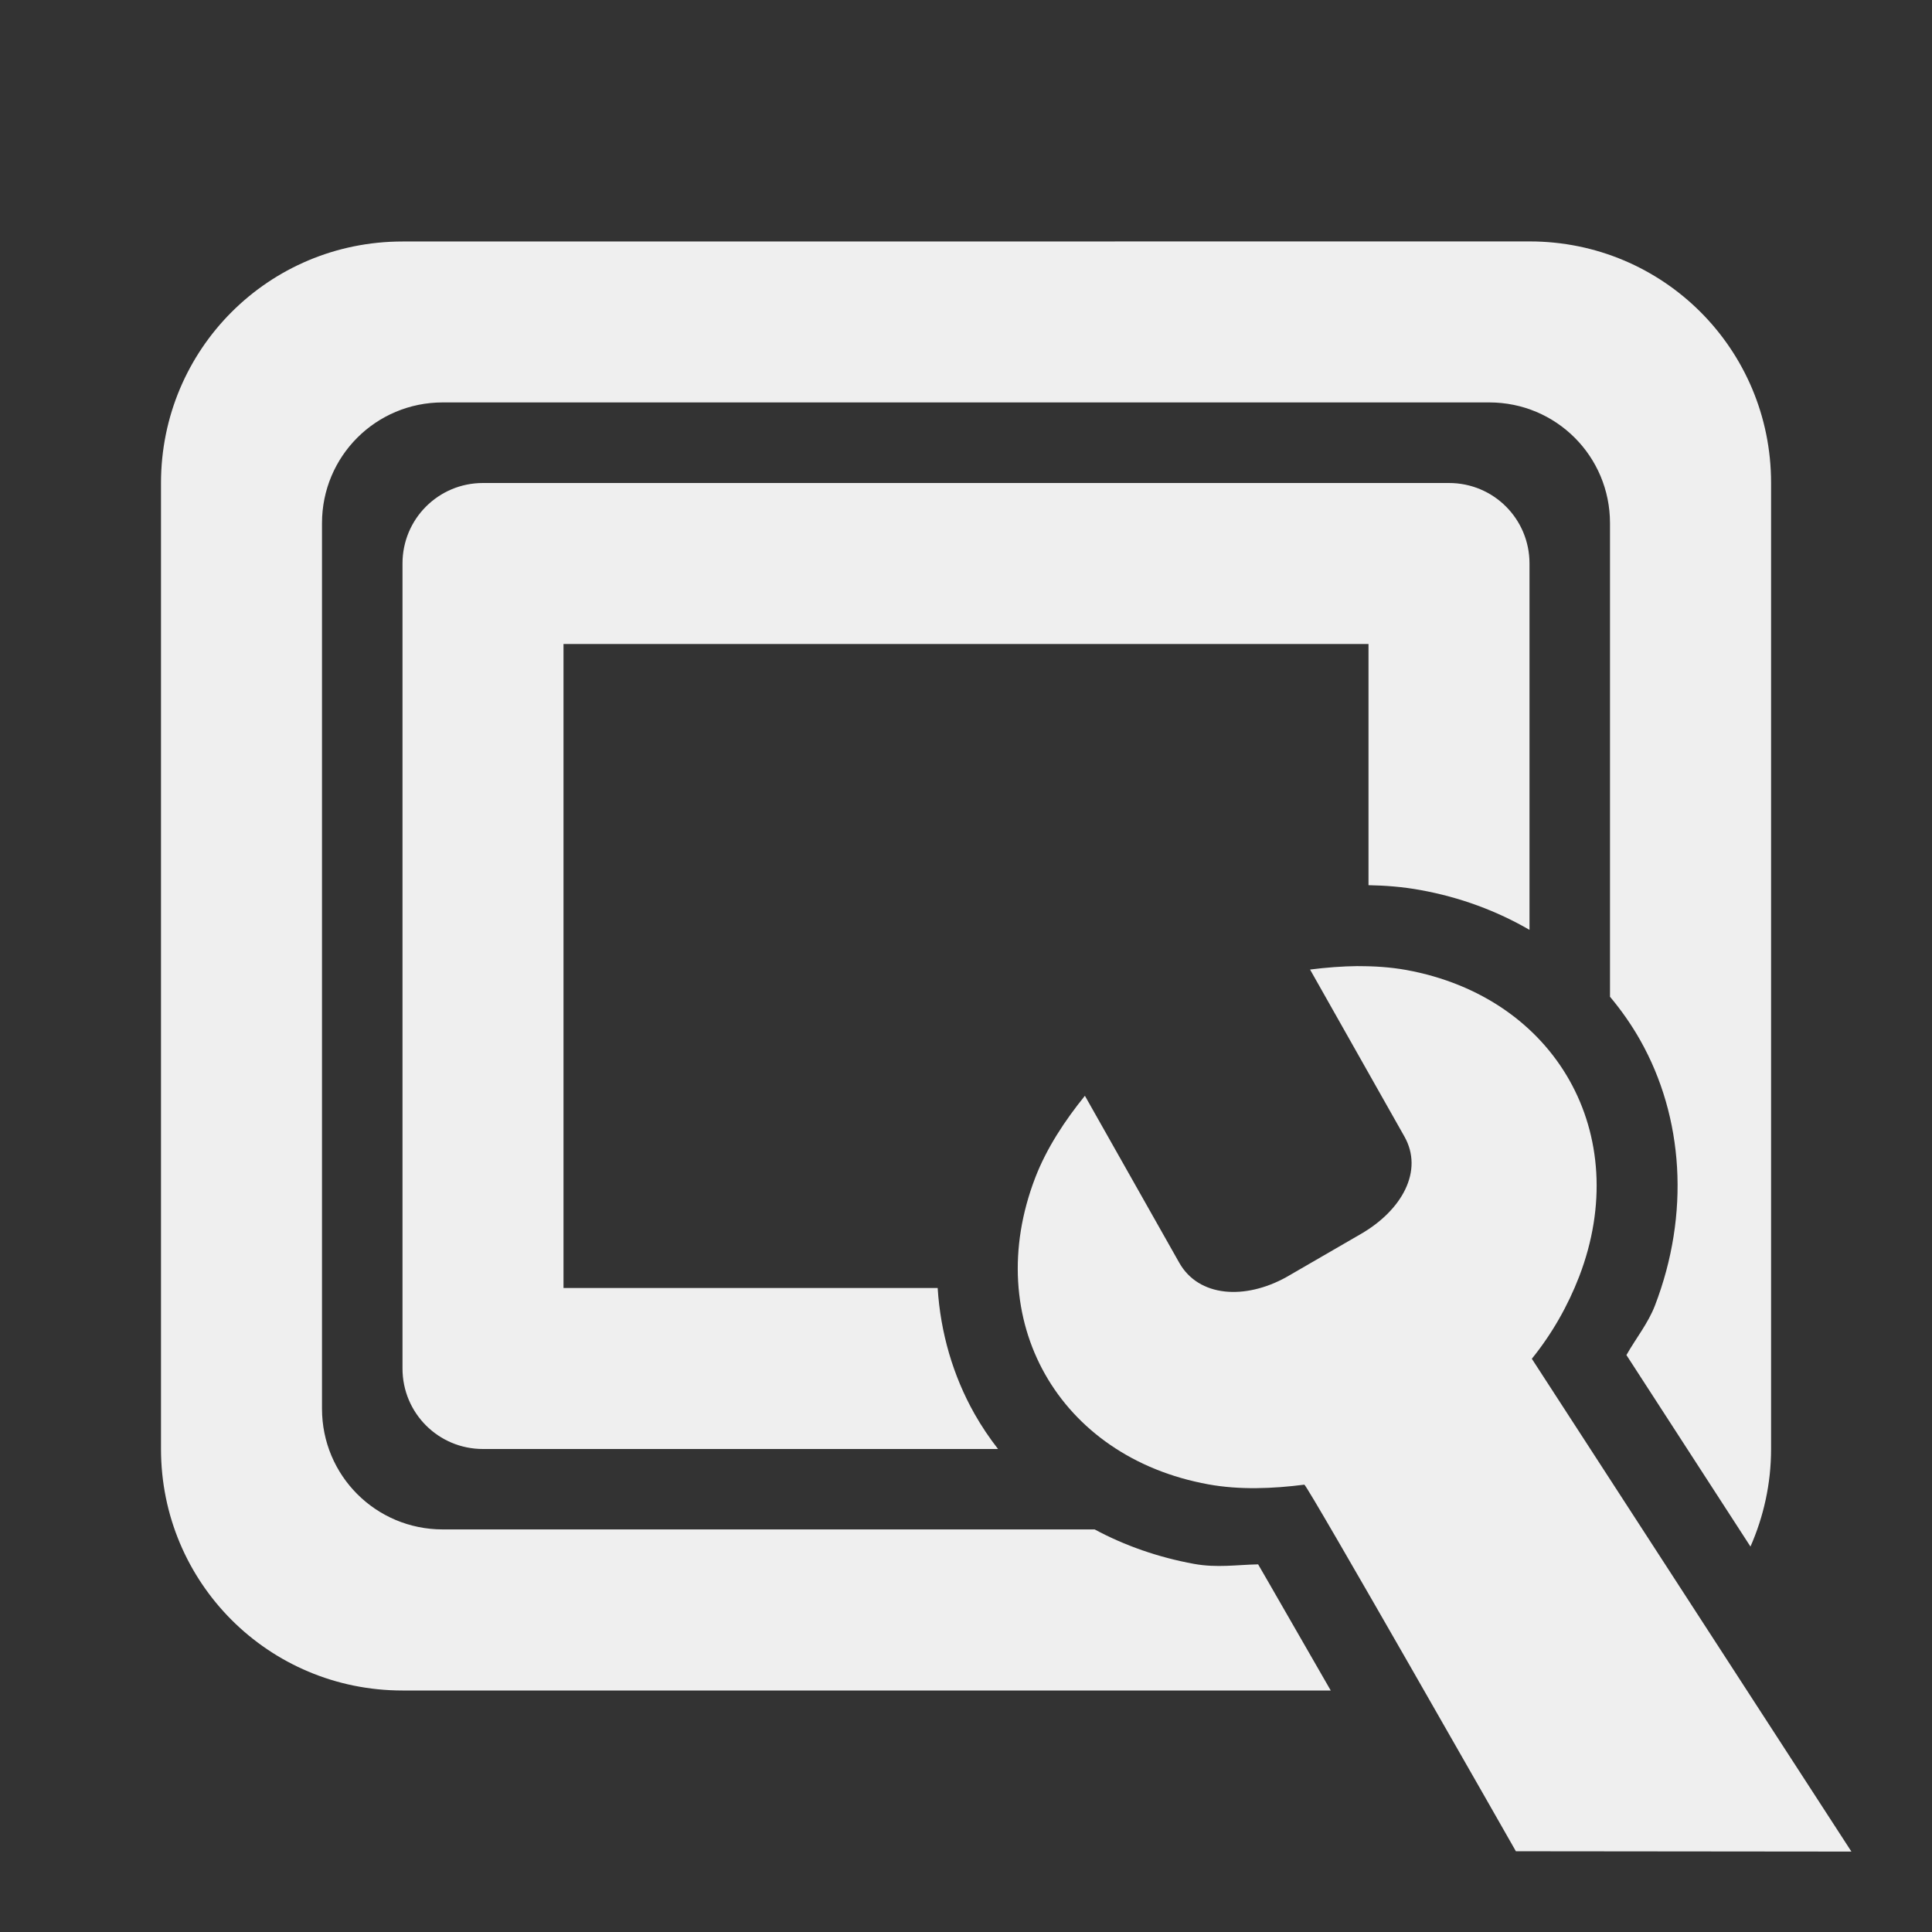 <svg viewBox="0 0 24 24" xmlns="http://www.w3.org/2000/svg"><rect x="0" y="0" width="24" height="24" fill="#333333" stroke="none"/><g fill="#efefef"><path d="m5 3c-1.662 0-3 1.338-3 3v12c0 1.662 1.338 3 3 3h11.531c-.279-.487-.562-.979-.773-1.344-.054-.093-.084-.145-.129-.223-.265.005-.511.046-.797-.006-.444-.081-.86-.227-1.234-.428h-8.098c-.831 0-1.5-.669-1.5-1.5v-11c0-.831.669-1.5 1.5-1.5h13c.831 0 1.5.669 1.5 1.5v5.883c.141.168.267.348.375.539.541.958.619 2.162.184 3.295-.085.222-.238.41-.355.617l1.541 2.379c.163-.371.256-.78.256-1.213v-12c0-1.662-1.338-3-3-3zm1 3c-.554 0-1 .446-1 1v10c0 .554.446 1 1 1h6.398c-.108-.139-.206-.284-.293-.438-.267-.474-.422-1.007-.457-1.562h-4.648v-8h10v2.996c.209.004.425.02.648.061.491.089.947.259 1.352.494v-4.551c0-.554-.446-1-1-1z"/><path d="m16.872 12.001c-.2.002-.401.018-.598.043l1.172 2.074c.241.426-.029.915-.541 1.211l-.924.535c-.517.287-1.091.249-1.332-.178l-1.172-2.074c-.248.307-.475.649-.617 1.018-.678 1.765.285 3.47 2.15 3.809.39.071.801.054 1.193.004.032-.005 2.628 4.554 2.628 4.554l4.168.004-3.97-6.122c.248-.307.446-.653.588-1.021.678-1.765-.285-3.47-2.15-3.809-.195-.035-.395-.048-.596-.047z" stroke-width="3"/></g></svg>